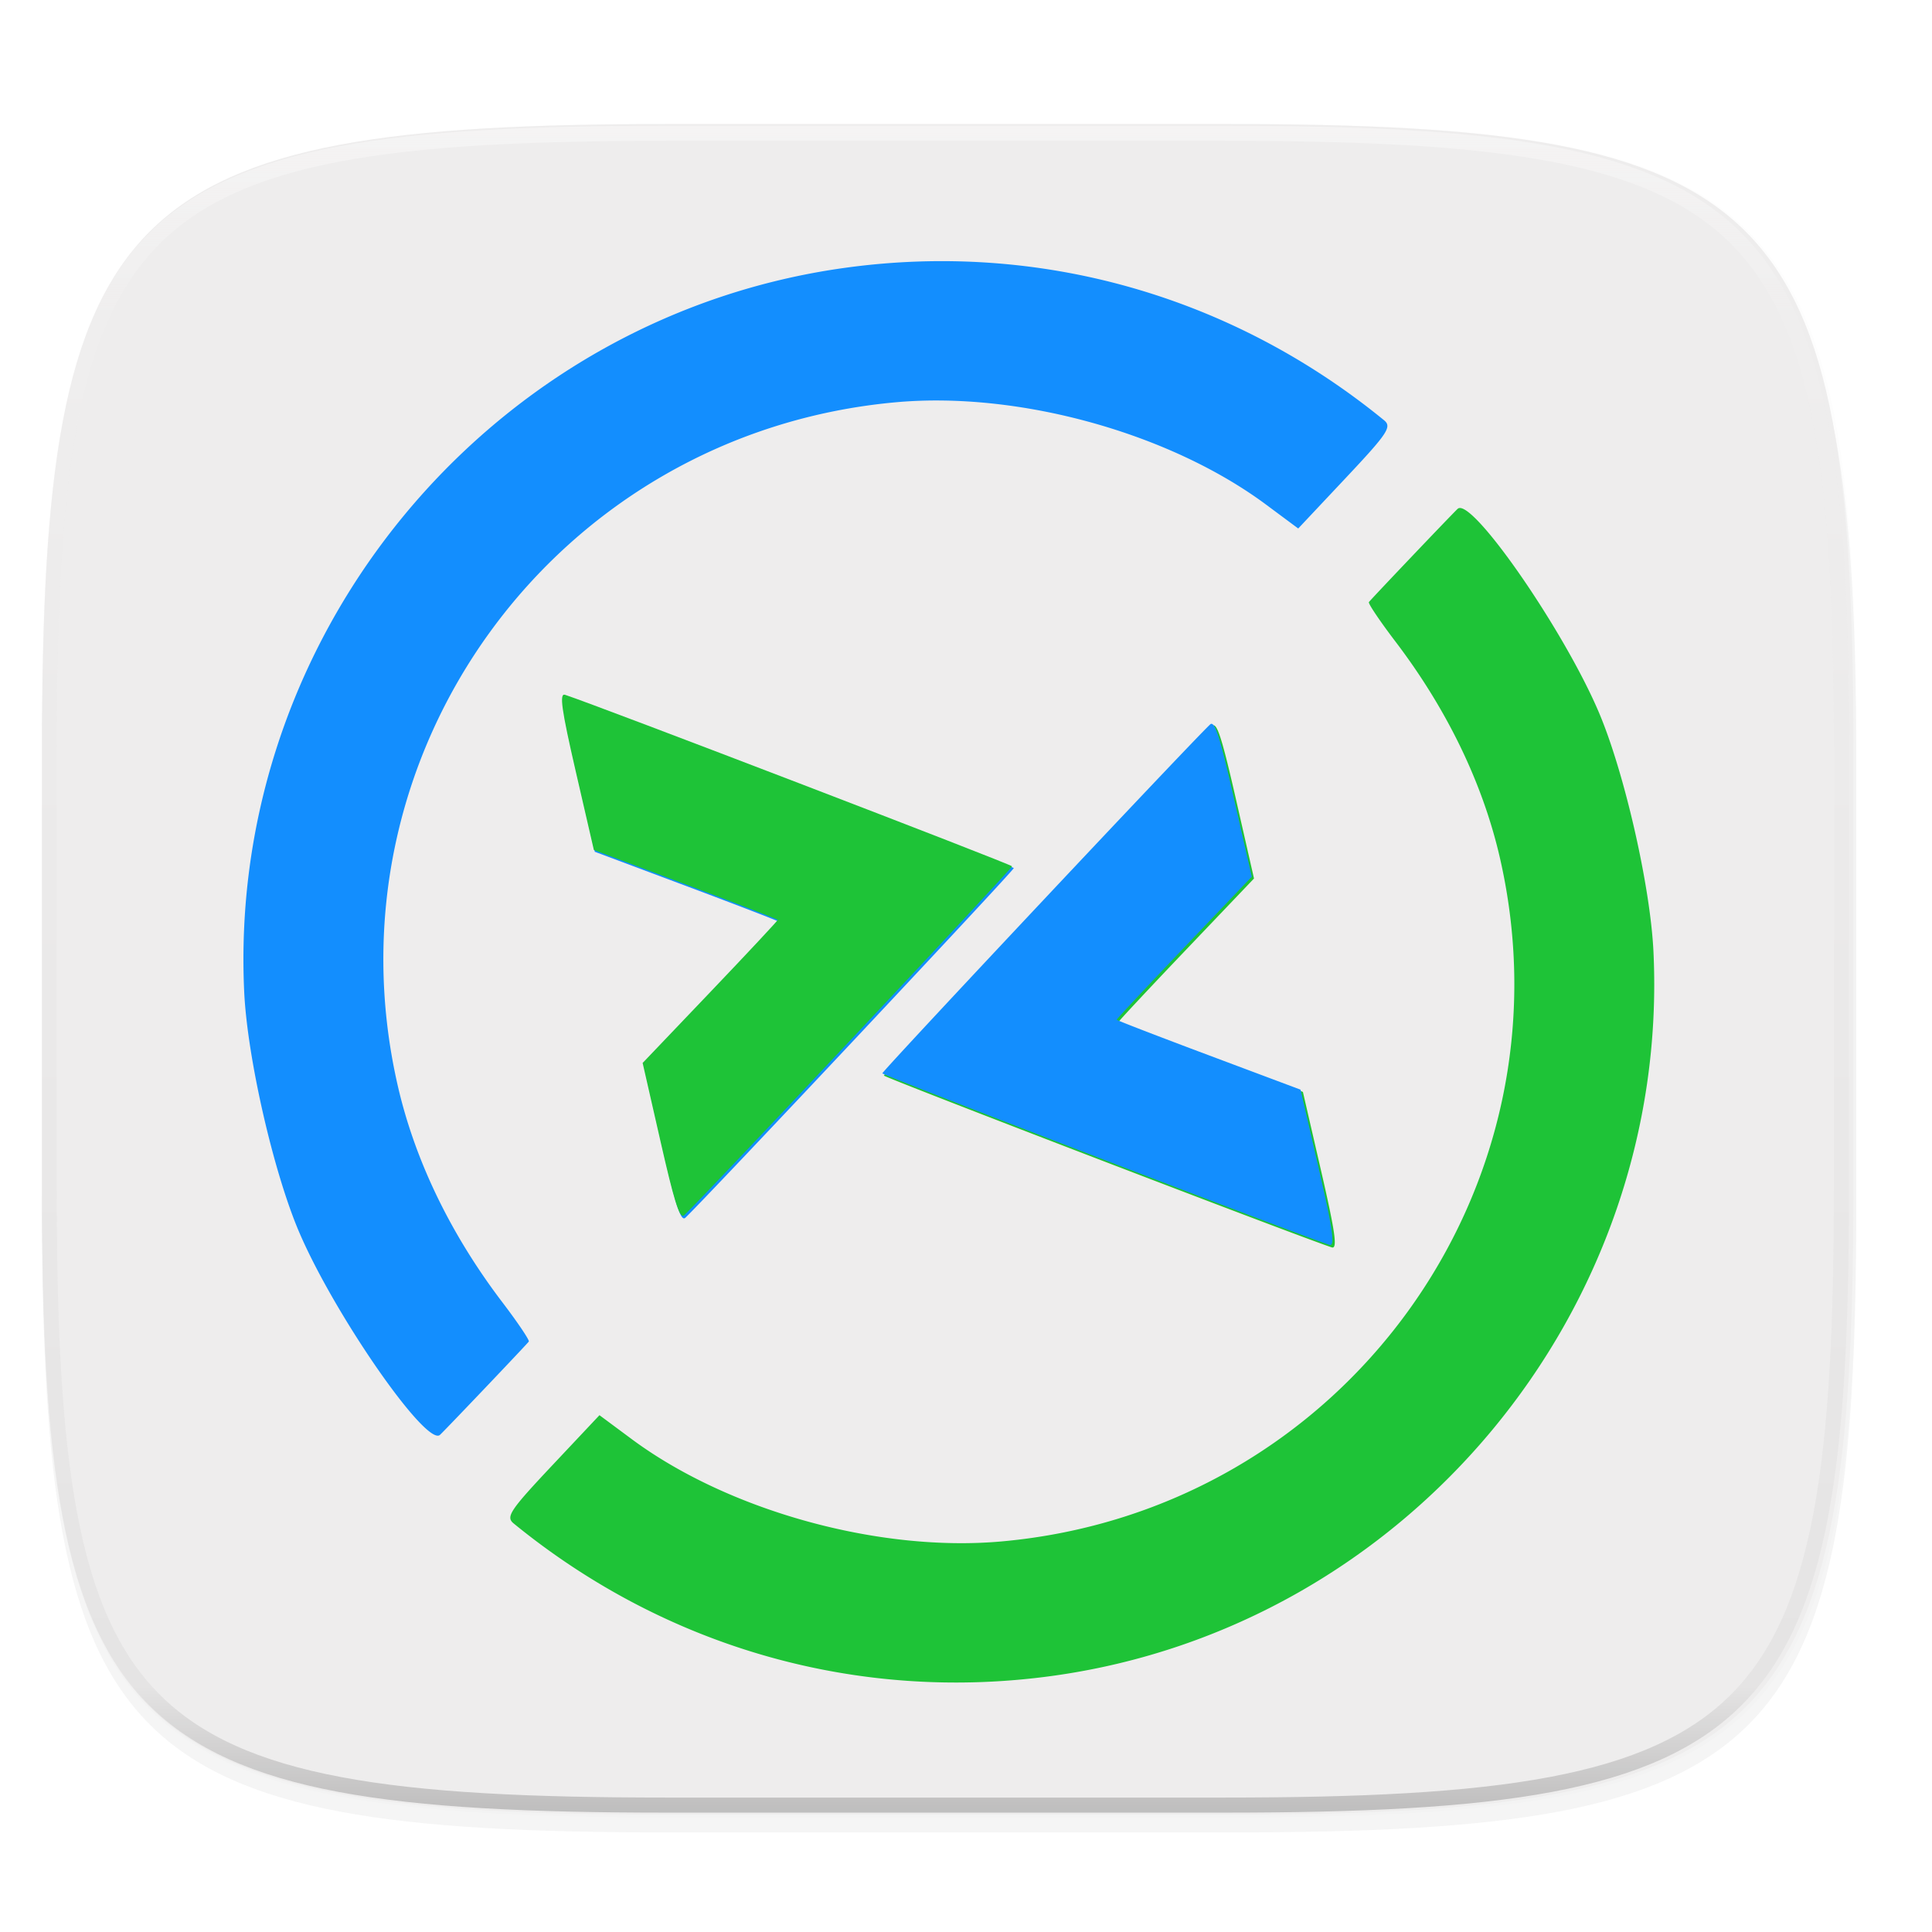 <svg xmlns="http://www.w3.org/2000/svg" width="256" height="256" viewBox="0 0 67.73 67.73">
    <defs>
        <filter id="b" width="1.046" height="1.05" x="-.02" y="-.03" color-interpolation-filters="sRGB">
            <feGaussianBlur stdDeviation="2.32"/>
        </filter>
        <filter id="a" width="1.023" height="1.025" x="-.01" y="-.01" color-interpolation-filters="sRGB">
            <feGaussianBlur stdDeviation="1.16"/>
        </filter>
        <linearGradient id="c" x1="5.825" x2="59.437" y1="236.062" y2="290.959" gradientTransform="matrix(7.561 0 0 7.561 -29.693 -1712.885)" gradientUnits="userSpaceOnUse">
            <stop offset="0" stop-color="#138EFE"/>
            <stop offset=".501" stop-color="#138EFE"/>
            <stop offset=".501" stop-color="#1EC337"/>
            <stop offset="1" stop-color="#1EC337"/>
        </linearGradient>
        <linearGradient id="e" x1="296" x2="296" y1="-212" y2="236" gradientUnits="userSpaceOnUse">
            <stop offset="0" stop-color="#FFFEFE"/>
            <stop offset=".125" stop-color="#FFFEFE" stop-opacity=".098"/>
            <stop offset=".925" stop-opacity=".098"/>
            <stop offset="1" stop-opacity=".498"/>
        </linearGradient>
        <clipPath id="d">
            <path d="M361.938-212C507.235-212 528-191.287 528-46.125v116.25C528 215.286 507.235 236 361.937 236H214.063C68.766 236 48 215.286 48 70.125v-116.25C48-191.287 68.765-212 214.063-212z" fill="#9F4AC8"/>
        </clipPath>
    </defs>
    <path d="M162.537 3.568c72.648 0 83.031 10.357 83.031 82.938v58.125c0 72.58-10.383 82.937-83.031 82.937H88.599c-72.648 0-83.031-10.357-83.031-82.937V86.506c0-72.581 10.383-82.938 83.031-82.938z" transform="matrix(.265 0 0 .265 0 3.404)" filter="url(#a)" opacity=".1"/>
    <path d="M162.537 5.568c72.648 0 83.031 10.357 83.031 82.938v58.125c0 72.58-10.383 82.937-83.031 82.937H88.599c-72.648 0-83.031-10.357-83.031-82.937V88.506c0-72.581 10.383-82.938 83.031-82.938z" transform="matrix(.265 0 0 .265 0 3.404)" filter="url(#b)" opacity=".2"/>
    <path d="M43.005 4.348c19.221 0 21.968 2.74 21.968 21.944V41.67c0 19.204-2.747 21.944-21.968 21.944H23.442c-19.222 0-21.969-2.74-21.969-21.944V26.292c0-19.204 2.747-21.944 21.969-21.944z" fill="#EEEDED"/>
    <path d="M180.902 86.367C94.216 106.945 32.068 187.77 36.363 278.388c.845 17.746 7.892 48.548 14.814 64.737 9.568 22.374 34.386 58.086 37.993 54.672 1.775-1.68 23.257-24.248 23.938-25.149.254-.336-2.964-5.12-7.155-10.63-13.947-18.336-23.582-38.293-28.186-58.388-20.512-89.51 42.62-176.062 134.427-184.29 33.08-2.964 73.691 8.277 99.734 27.608l8.67 6.44 12.794-13.606c11.37-12.092 12.516-13.818 10.35-15.587-41.168-33.623-92.96-48.294-145.189-41.126a185.875 185.875 0 0 0-17.651 3.297zm-58.05 112.232c-1.235.127-.462 5.05 3.14 20.667l4.916 21.298 24.808 9.295c13.645 5.112 24.84 9.431 24.878 9.6.039.167-8.157 8.935-18.215 19.479l-18.285 19.17 4.847 21.308c3.795 16.668 5.19 20.99 6.405 19.828 6.236-5.97 88.672-93.737 88.549-94.276-.123-.537-112.46-43.637-120.77-46.335a.71.71 0 0 0-.273-.038zm241.14-50.717a.802.802 0 0 0-.4.204c-1.775 1.68-23.256 24.252-23.937 25.153-.254.336 2.964 5.121 7.154 10.63 13.948 18.336 23.581 38.288 28.186 58.383 20.511 89.511-42.62 176.067-134.426 184.295-33.08 2.964-73.687-8.278-99.73-27.61l-8.675-6.437-12.794 13.6c-11.37 12.092-12.515 13.823-10.35 15.592 41.169 33.623 92.96 48.295 145.19 41.126 95.756-13.142 166.765-98.665 162.184-195.323-.843-17.746-7.886-48.544-14.809-64.733-9.268-21.674-32.848-55.868-37.593-54.88zm-66.345 58.613a.59.59 0 0 0-.23.15c-6.236 5.968-88.674 93.731-88.55 94.27.123.537 112.46 43.637 120.77 46.335 1.6.518.971-3.97-2.866-20.629l-4.91-21.298-24.809-9.295c-13.645-5.113-24.84-9.432-24.878-9.6-.038-.168 8.157-8.935 18.215-19.48l18.285-19.17-4.852-21.306c-3.558-15.626-5.007-20.4-6.174-19.977z" fill="url(#c)" transform="translate(3.834 -1.413) scale(.13)"/>
    <path d="M361.938-212C507.235-212 528-191.287 528-46.125v116.25C528 215.286 507.235 236 361.937 236H214.063C68.766 236 48 215.286 48 70.125v-116.25C48-191.287 68.765-212 214.063-212z" clip-path="url(#d)" transform="matrix(.132 0 0 .132 -4.877 32.393)" fill="none" opacity=".4" stroke-linecap="round" stroke-linejoin="round" stroke-width="8" stroke="url(#e)"/>
    <path d="M23.96 42.62c.01-.003.02-.01.03-.02.809-.774 11.505-12.16 11.489-12.23-.016-.07-14.591-5.662-15.67-6.012-.207-.067-.125.515.373 2.677l.637 2.763 3.218 1.206c1.77.663 3.223 1.224 3.228 1.245.005.022-1.058 1.16-2.363 2.528l-2.373 2.487.63 2.764c.462 2.028.65 2.647.801 2.592z" fill="#1EC337"/>
    <path d="M42.452 25.378a.076.076 0 0 0-.03.02c-.81.774-11.505 12.16-11.489 12.23.016.07 14.591 5.662 15.67 6.012.207.067.125-.515-.373-2.677l-.637-2.763-3.218-1.206c-1.77-.663-3.223-1.224-3.228-1.246-.005-.021 1.058-1.159 2.363-2.527l2.372-2.487-.63-2.764c-.46-2.028-.649-2.647-.8-2.592z" fill="#138EFE"/>
</svg>
